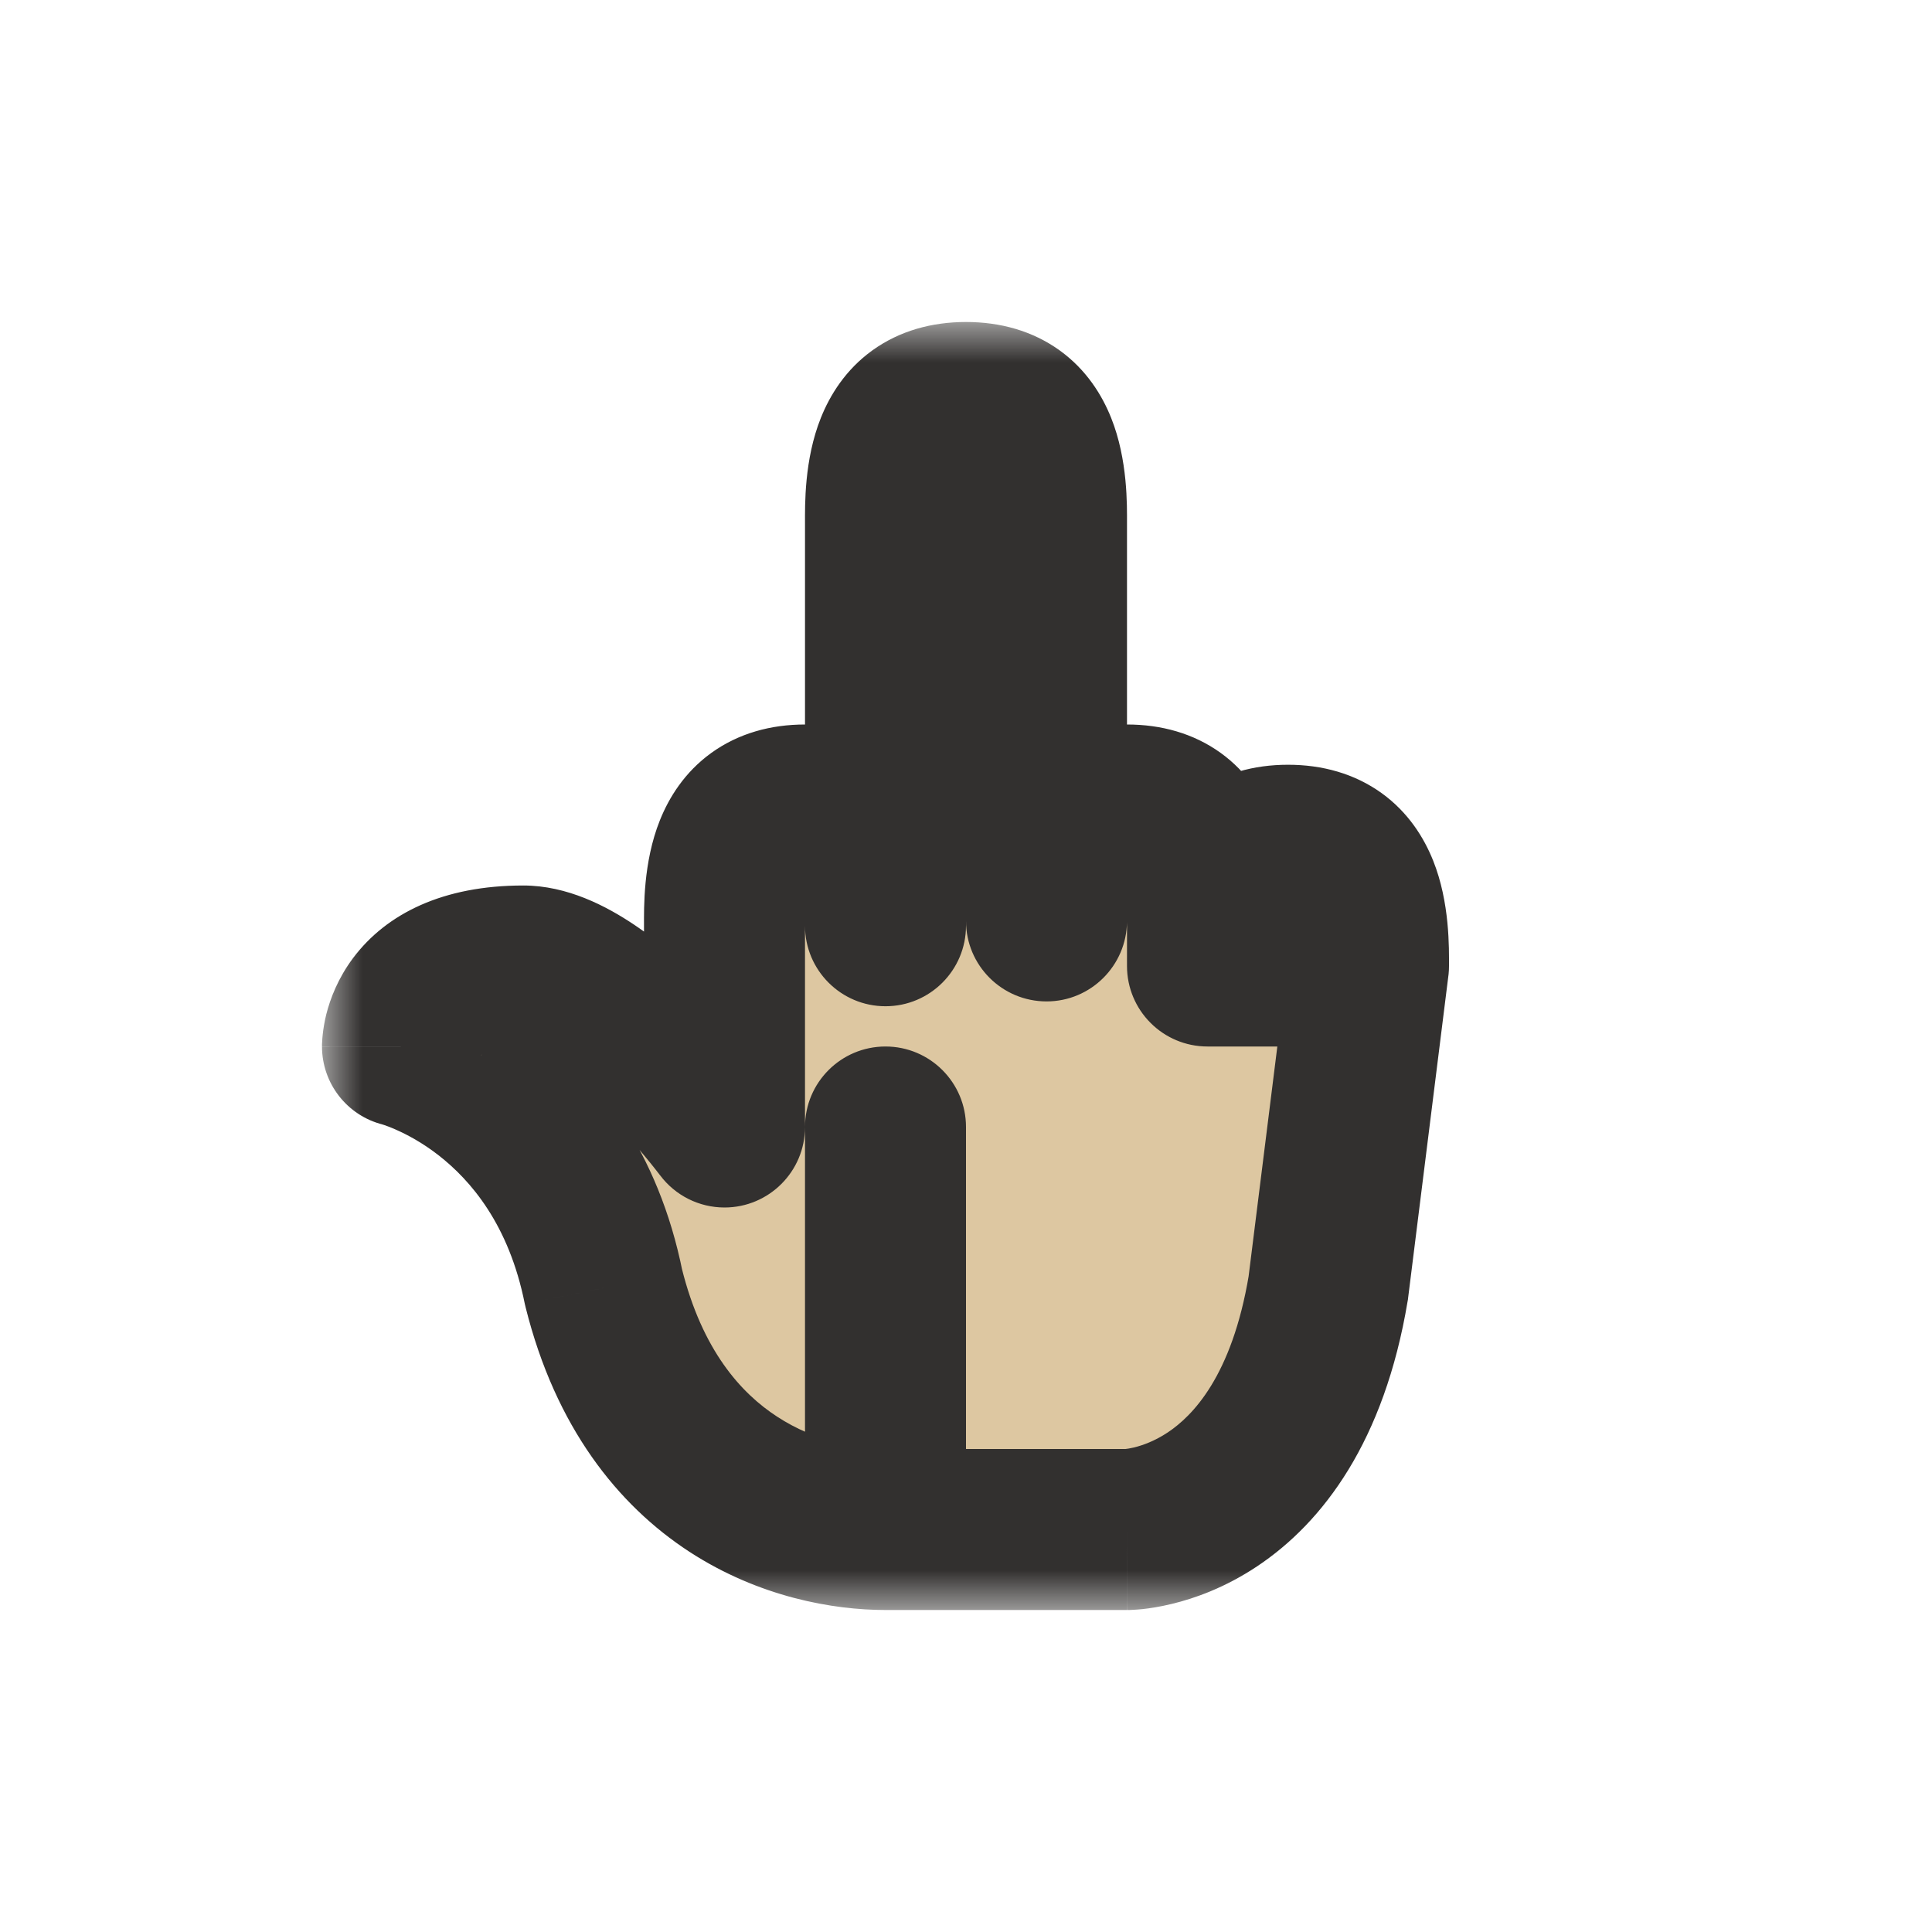 <svg width="24" height="24" viewBox="0 0 24 24" fill="none" xmlns="http://www.w3.org/2000/svg">
<g clip-path="url(#clip0_197_3438)" filter="url(#filter0_d_197_3438)">
<mask id="path-1-outside-1_197_3438" maskUnits="userSpaceOnUse" x="4" y="4" width="15" height="16" fill="black">
<rect fill="white" x="4" y="4" width="15" height="16"/>
<path fill-rule="evenodd" clip-rule="evenodd" d="M13 6.5V11.44C13.001 10.924 13.039 10 14 10C15 10 15 11 15 11.5V12L17 12L16.5 16C16 19 14 19 14 19H11V14H11V19C10 19 8.125 18.5 7.5 16C7 13.5 5 13 5 13C5 13 5 12 6.5 12C7.5 12 9 14 9 14H9V12H9V11.5C9 11 9 10 10 10C11 10 11 11 11 11.5V6.5C11 6 11 5 12 5C13 5 13 6 13 6.5ZM16 10.5C17 10.5 17 11.5 17 12H15C15 11.5 15 10.5 16 10.5Z"/>
</mask>
<path fill-rule="evenodd" clip-rule="evenodd" d="M13 6.5V11.44C13.001 10.924 13.039 10 14 10C15 10 15 11 15 11.5V12L17 12L16.5 16C16 19 14 19 14 19H11V14H11V19C10 19 8.125 18.5 7.5 16C7 13.5 5 13 5 13C5 13 5 12 6.5 12C7.5 12 9 14 9 14H9V12H9V11.5C9 11 9 10 10 10C11 10 11 11 11 11.5V6.5C11 6 11 5 12 5C13 5 13 6 13 6.5ZM16 10.5C17 10.5 17 11.5 17 12H15C15 11.5 15 10.5 16 10.5Z" fill="#DDC7A1"/>
<path d="M13 11.44H12C12 11.992 12.447 12.439 12.999 12.44C13.55 12.441 13.998 11.994 14 11.443L13 11.44ZM15 12H14C14 12.265 14.105 12.52 14.293 12.707C14.48 12.895 14.735 13 15 13L15 12ZM17 12L17.992 12.124C18.028 11.839 17.939 11.553 17.749 11.338C17.56 11.123 17.287 11 17 11L17 12ZM16.5 16L17.486 16.164C17.489 16.151 17.491 16.137 17.492 16.124L16.5 16ZM11 19H10C10 19.552 10.447 20 11 20V19ZM11 14H12C12 13.448 11.552 13 11 13V14ZM11 14V13C10.447 13 10 13.448 10 14H11ZM11 19V20C11.552 20 12 19.552 12 19H11ZM7.5 16L6.519 16.196C6.522 16.212 6.526 16.227 6.53 16.242L7.5 16ZM5 13L4 13C4 13.459 4.312 13.859 4.757 13.97L5 13ZM9 14L8.2 14.6C8.389 14.852 8.685 15 9 15V14ZM9 14V15C9.552 15 10 14.552 10 14H9ZM9 12V11C8.447 11 8 11.448 8 12H9ZM9 12V13C9.552 13 10 12.552 10 12H9ZM10 11.5C10 12.052 10.448 12.5 11 12.5C11.552 12.5 12 12.052 12 11.5H10ZM17 12V13C17.552 13 18 12.552 18 12H17ZM15 12H14C14 12.552 14.448 13 15 13V12ZM14 11.44V6.5H12V11.44H14ZM14 9C13.594 9 13.206 9.1 12.874 9.327C12.547 9.55 12.346 9.848 12.224 10.125C12.001 10.635 12.001 11.193 12 11.437L14 11.443C14 11.322 14.003 11.214 14.015 11.114C14.027 11.011 14.045 10.954 14.056 10.928C14.064 10.909 14.053 10.944 14.002 10.978C13.948 11.015 13.926 11 14 11V9ZM16 11.5C16 11.284 16.012 10.712 15.803 10.191C15.69 9.908 15.496 9.593 15.164 9.353C14.825 9.109 14.424 9 14 9V11C14.076 11 14.05 11.016 13.993 10.975C13.942 10.938 13.935 10.905 13.947 10.934C13.96 10.969 13.978 11.037 13.989 11.149C13.999 11.26 14 11.371 14 11.5H16ZM16 12V11.5H14V12H16ZM17 11L15 11L15 13L17 13L17 11ZM17.492 16.124L17.992 12.124L16.008 11.876L15.508 15.876L17.492 16.124ZM14 19C14 20 14.001 20 14.002 20C14.002 20 14.002 20 14.003 20C14.004 20 14.005 20 14.006 20C14.008 20 14.011 20 14.013 20C14.018 20 14.024 20 14.03 20C14.042 19.999 14.056 19.999 14.072 19.998C14.104 19.996 14.144 19.994 14.192 19.989C14.286 19.979 14.409 19.96 14.554 19.925C14.842 19.856 15.221 19.721 15.617 19.457C16.439 18.909 17.197 17.899 17.486 16.164L15.514 15.836C15.303 17.101 14.81 17.591 14.508 17.793C14.341 17.904 14.189 17.956 14.087 17.981C14.036 17.993 13.999 17.998 13.982 18C13.974 18 13.97 18.001 13.973 18C13.974 18 13.977 18 13.982 18C13.984 18 13.986 18 13.99 18C13.991 18 13.993 18 13.995 18C13.995 18 13.996 18 13.997 18C13.998 18 13.998 18 13.999 18C13.999 18 14 18 14 19ZM11 20H14V18H11V20ZM10 14V19H12V14H10ZM11 15H11V13H11V15ZM12 19V14H10V19H12ZM6.53 16.242C6.901 17.726 7.671 18.694 8.563 19.276C9.432 19.841 10.351 20 11 20V18C10.648 18 10.13 17.909 9.655 17.599C9.204 17.306 8.724 16.774 8.47 15.758L6.53 16.242ZM5 13C4.757 13.97 4.757 13.97 4.756 13.97C4.756 13.97 4.756 13.97 4.755 13.97C4.755 13.97 4.754 13.969 4.754 13.969C4.752 13.969 4.751 13.969 4.75 13.968C4.748 13.968 4.747 13.967 4.746 13.967C4.744 13.967 4.743 13.966 4.745 13.967C4.747 13.968 4.756 13.97 4.771 13.975C4.8 13.985 4.851 14.003 4.918 14.033C5.052 14.092 5.244 14.192 5.449 14.352C5.845 14.661 6.322 15.21 6.519 16.196L8.48 15.804C8.178 14.29 7.404 13.339 6.676 12.773C6.319 12.495 5.979 12.315 5.723 12.202C5.594 12.145 5.485 12.105 5.403 12.078C5.362 12.064 5.327 12.053 5.3 12.046C5.287 12.042 5.275 12.039 5.266 12.036C5.261 12.035 5.256 12.033 5.253 12.032C5.251 12.032 5.249 12.031 5.247 12.031C5.246 12.031 5.246 12.031 5.245 12.03C5.244 12.03 5.244 12.03 5.244 12.03C5.243 12.03 5.243 12.03 5 13ZM6.5 11C5.506 11 4.803 11.347 4.387 11.9C4.197 12.154 4.102 12.408 4.053 12.601C4.029 12.699 4.016 12.784 4.009 12.851C4.005 12.884 4.003 12.914 4.002 12.939C4.001 12.952 4.001 12.963 4 12.973C4 12.978 4 12.983 4 12.988C4 12.99 4 12.992 4 12.994C4 12.995 4 12.996 4 12.997C4 12.998 4 12.998 4 12.999C4 12.999 4 13 5 13C6 13 6 13.001 6 13.001C6 13.001 6 13.002 6 13.003C6 13.004 6 13.005 6 13.005C6 13.007 6 13.009 6 13.011C6 13.014 6 13.018 6 13.021C6 13.027 5.999 13.033 5.999 13.039C5.999 13.049 5.998 13.057 5.997 13.063C5.996 13.076 5.994 13.083 5.994 13.086C5.992 13.092 5.99 13.096 5.987 13.1C5.947 13.153 5.994 13 6.5 13V11ZM9 14C9.8 13.4 9.8 13.4 9.8 13.4C9.8 13.4 9.799 13.4 9.799 13.399C9.799 13.399 9.799 13.399 9.799 13.399C9.798 13.398 9.798 13.397 9.797 13.397C9.796 13.395 9.794 13.393 9.792 13.39C9.788 13.385 9.783 13.378 9.776 13.369C9.763 13.352 9.744 13.327 9.72 13.296C9.672 13.235 9.603 13.149 9.518 13.047C9.349 12.845 9.11 12.571 8.832 12.293C8.559 12.019 8.225 11.719 7.867 11.48C7.536 11.26 7.051 11 6.5 11V13C6.449 13 6.526 12.99 6.758 13.145C6.962 13.281 7.191 13.481 7.418 13.707C7.64 13.929 7.838 14.155 7.981 14.328C8.053 14.413 8.109 14.484 8.147 14.532C8.166 14.556 8.18 14.574 8.189 14.586C8.193 14.592 8.197 14.596 8.198 14.598C8.199 14.6 8.2 14.6 8.2 14.601C8.2 14.601 8.2 14.601 8.2 14.601C8.2 14.601 8.2 14.6 8.2 14.6C8.2 14.6 8.2 14.6 8.2 14.6C8.2 14.6 8.2 14.6 9 14ZM9 13H9V15H9V13ZM8 12V14H10V12H8ZM9 11H9V13H9V11ZM8 11.5V12H10V11.5H8ZM10 9C9.576 9 9.175 9.109 8.836 9.353C8.504 9.593 8.31 9.908 8.197 10.191C7.988 10.712 8 11.284 8 11.5H10C10 11.371 10.001 11.26 10.011 11.149C10.022 11.037 10.039 10.969 10.053 10.934C10.065 10.905 10.058 10.938 10.007 10.975C9.95 11.016 9.924 11 10 11V9ZM12 11.5C12 11.284 12.012 10.712 11.803 10.191C11.69 9.908 11.496 9.593 11.164 9.353C10.825 9.109 10.424 9 10 9V11C10.076 11 10.05 11.016 9.993 10.975C9.942 10.938 9.935 10.905 9.947 10.934C9.961 10.969 9.978 11.037 9.989 11.149C9.999 11.26 10 11.371 10 11.5H12ZM10 6.5V11.5H12V6.5H10ZM12 4C11.576 4 11.175 4.109 10.836 4.353C10.504 4.593 10.31 4.908 10.197 5.191C9.988 5.712 10 6.284 10 6.5H12C12 6.371 12.001 6.26 12.011 6.149C12.022 6.037 12.039 5.969 12.053 5.934C12.065 5.905 12.058 5.938 12.007 5.975C11.95 6.016 11.924 6 12 6V4ZM14 6.5C14 6.284 14.012 5.712 13.803 5.191C13.69 4.908 13.496 4.593 13.164 4.353C12.825 4.109 12.424 4 12 4V6C12.076 6 12.05 6.016 11.993 5.975C11.942 5.938 11.935 5.905 11.947 5.934C11.961 5.969 11.978 6.037 11.989 6.149C11.999 6.26 12 6.371 12 6.5H14ZM18 12C18 11.784 18.012 11.212 17.803 10.691C17.69 10.408 17.496 10.093 17.164 9.853C16.825 9.609 16.424 9.5 16 9.5V11.5C16.076 11.5 16.05 11.516 15.993 11.475C15.942 11.438 15.935 11.405 15.947 11.434C15.961 11.469 15.978 11.537 15.989 11.649C15.999 11.76 16 11.871 16 12H18ZM15 13H17V11H15V13ZM16 9.5C15.576 9.5 15.175 9.609 14.836 9.853C14.504 10.093 14.31 10.408 14.197 10.691C13.988 11.212 14 11.784 14 12H16C16 11.871 16.001 11.76 16.011 11.649C16.022 11.537 16.04 11.469 16.053 11.434C16.065 11.405 16.058 11.438 16.007 11.475C15.95 11.516 15.924 11.5 16 11.5V9.5Z" fill="#32302F" mask="url(#path-1-outside-1_197_3438)"/>
</g>
<defs>
<filter id="filter0_d_197_3438" x="-2" y="-2" width="28" height="28" filterUnits="userSpaceOnUse" color-interpolation-filters="sRGB">
<feFlood flood-opacity="0" result="BackgroundImageFix"/>
<feColorMatrix in="SourceAlpha" type="matrix" values="0 0 0 0 0 0 0 0 0 0 0 0 0 0 0 0 0 0 127 0" result="hardAlpha"/>
<feOffset/>
<feGaussianBlur stdDeviation="1"/>
<feColorMatrix type="matrix" values="0 0 0 0 0 0 0 0 0 0 0 0 0 0 0 0 0 0 0.2 0"/>
<feBlend mode="normal" in2="BackgroundImageFix" result="effect1_dropShadow_197_3438"/>
<feBlend mode="normal" in="SourceGraphic" in2="effect1_dropShadow_197_3438" result="shape"/>
</filter>
<clipPath id="clip0_197_3438">
<rect width="24" height="24" fill="white"/>
</clipPath>
</defs>
</svg>
